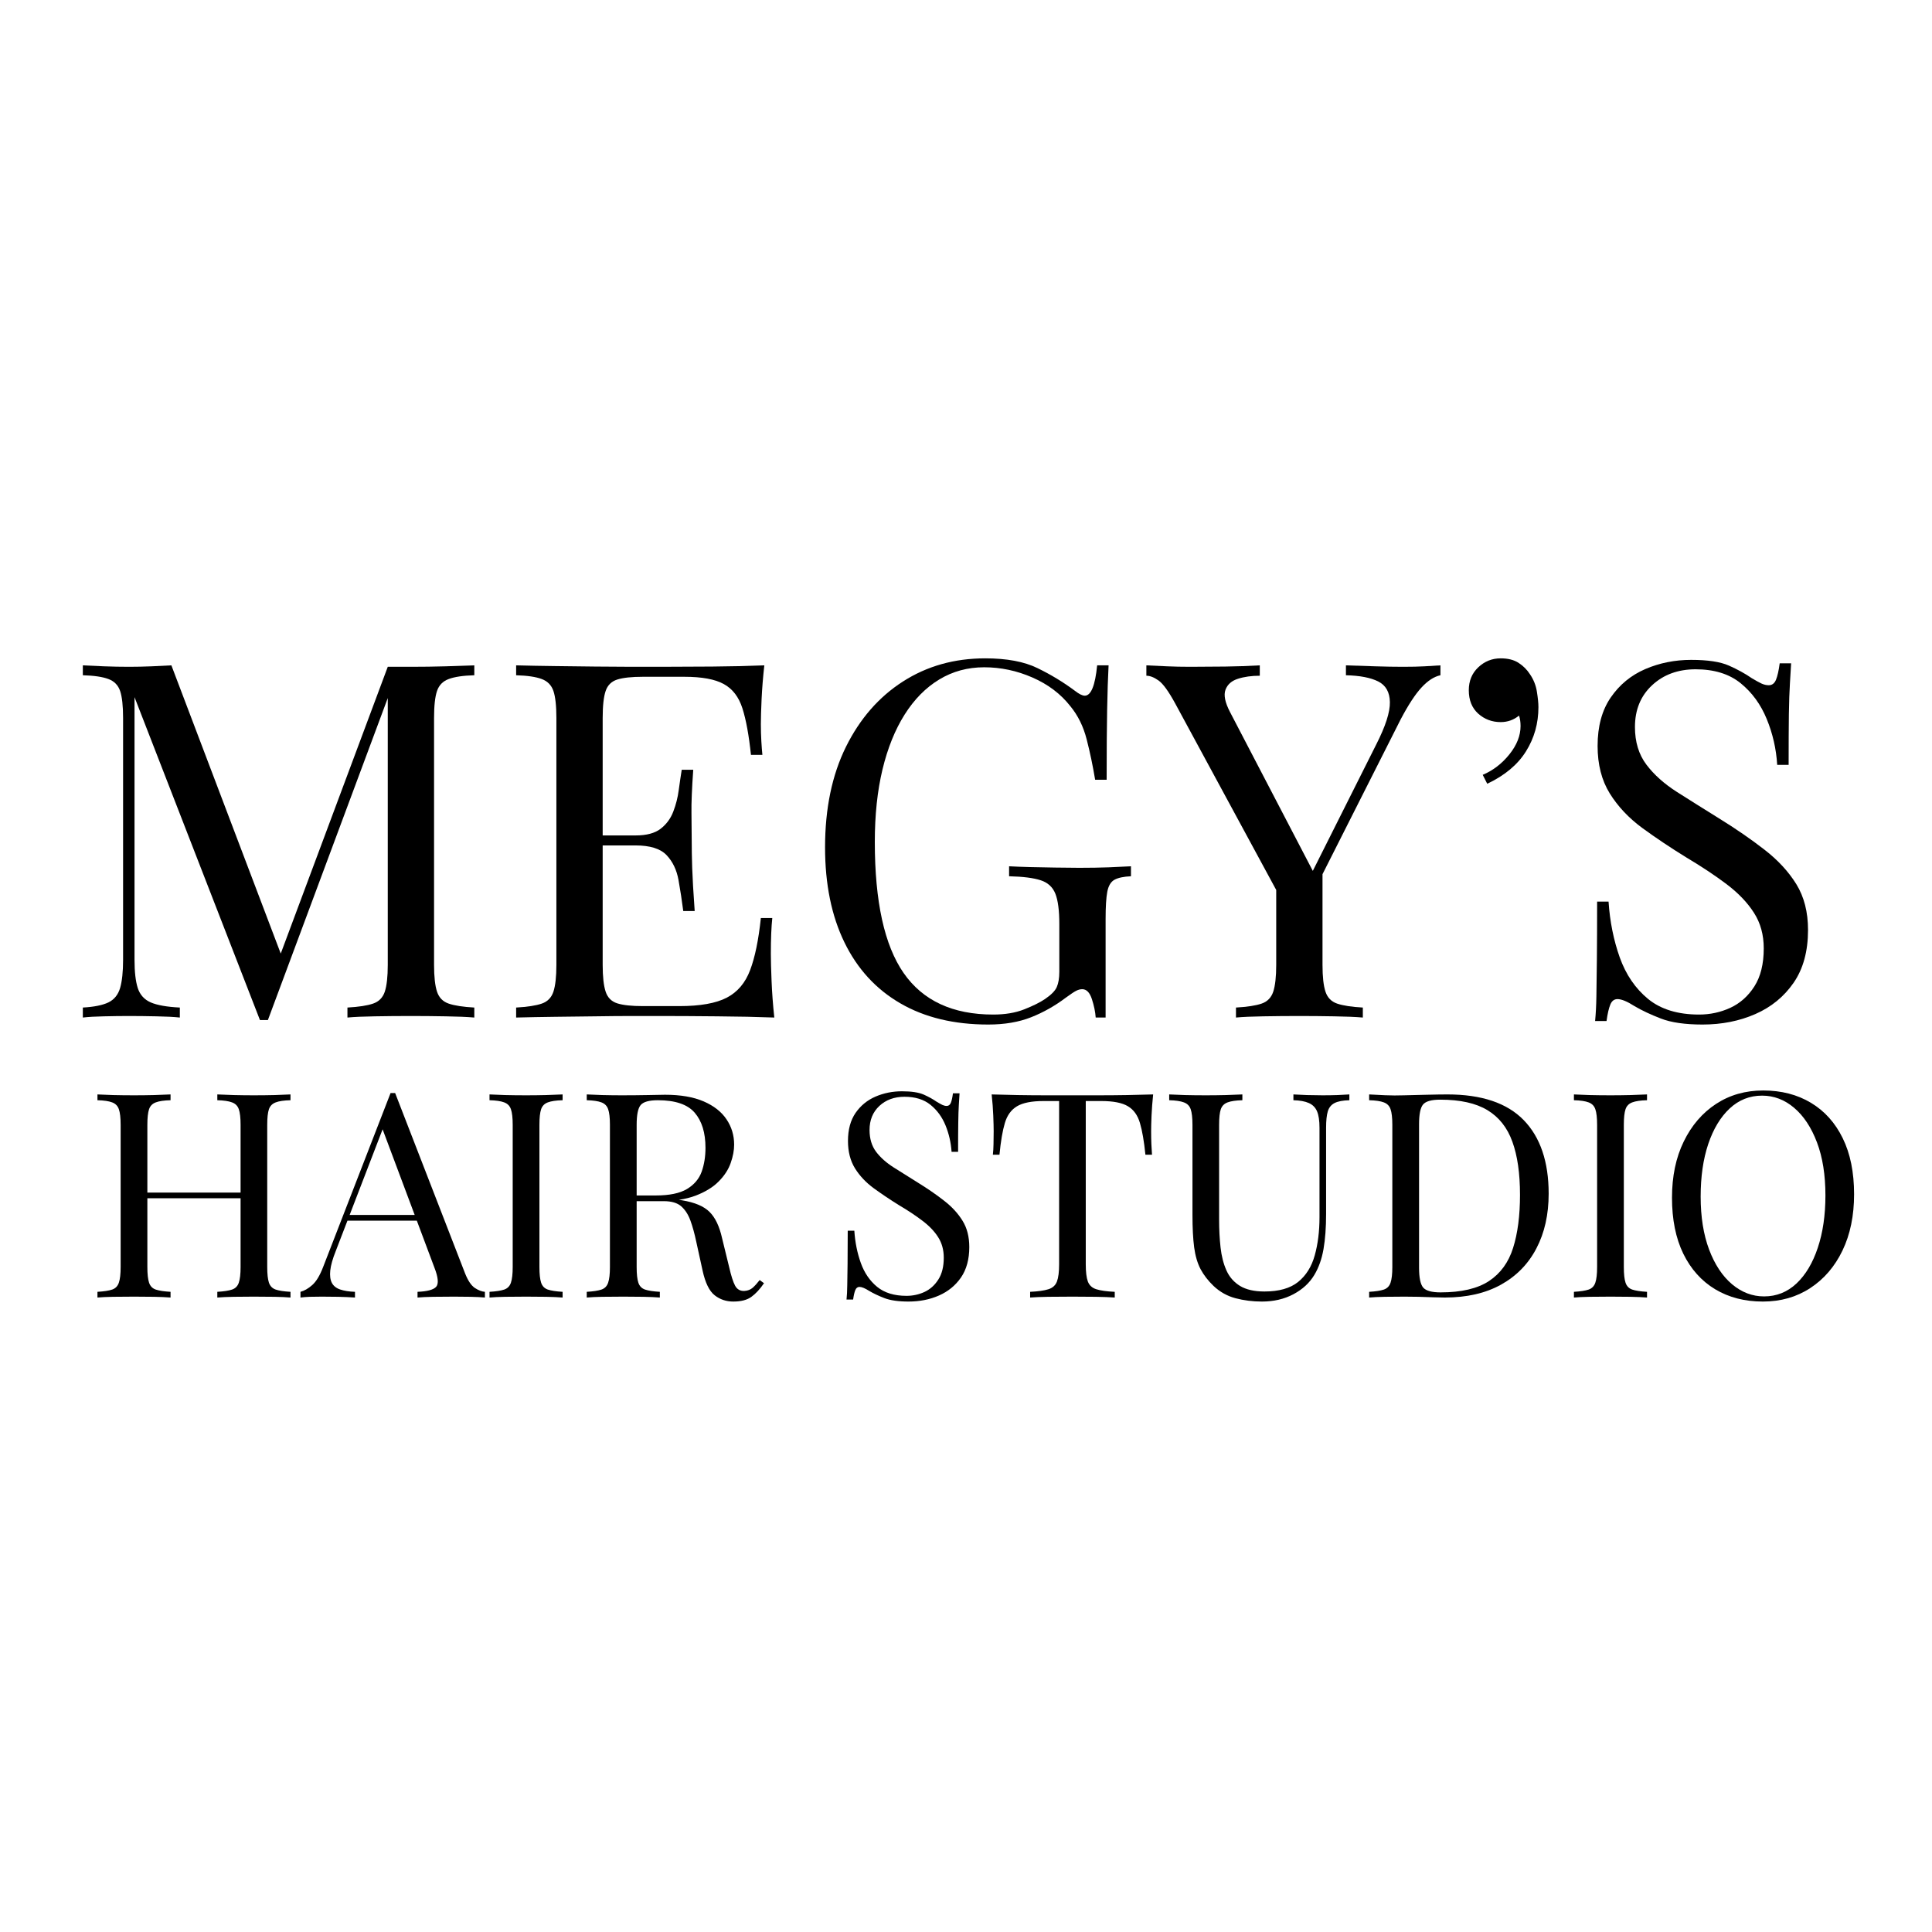 <svg xmlns="http://www.w3.org/2000/svg" xmlns:xlink="http://www.w3.org/1999/xlink" width="500" zoomAndPan="magnify" viewBox="0 0 375 375" height="500" preserveAspectRatio="xMidYMid meet" version="1.0"><defs><g/><clipPath id="aafff0955c"><path d="M 5 98 L 353 98 L 353 173.16 L 5 173.16 Z M 5 98 " clip-rule="nonzero"/></clipPath><clipPath id="a9a95e411b"><rect x="0" width="348" y="0" height="76"/></clipPath><clipPath id="674be9138e"><rect x="0" width="364" y="0" height="174"/></clipPath></defs><g transform="matrix(1, 0, 0, 1, 11, 93)"><g clip-path="url(#674be9138e)"><g fill="#000000" fill-opacity="1"><g transform="translate(1.016, 104.503)"><g><path d="M 80.047 -68.359 L 80.047 -66.438 C 77.859 -66.375 76.203 -66.129 75.078 -65.703 C 73.953 -65.285 73.195 -64.516 72.812 -63.391 C 72.426 -62.266 72.234 -60.508 72.234 -58.125 L 72.234 -10.234 C 72.234 -7.922 72.426 -6.18 72.812 -5.016 C 73.195 -3.859 73.953 -3.086 75.078 -2.703 C 76.203 -2.316 77.859 -2.062 80.047 -1.938 L 80.047 0 C 78.566 -0.125 76.719 -0.203 74.5 -0.234 C 72.281 -0.273 70.039 -0.297 67.781 -0.297 C 65.27 -0.297 62.922 -0.273 60.734 -0.234 C 58.547 -0.203 56.773 -0.125 55.422 0 L 55.422 -1.938 C 57.609 -2.062 59.266 -2.316 60.391 -2.703 C 61.523 -3.086 62.285 -3.859 62.672 -5.016 C 63.055 -6.18 63.25 -7.922 63.25 -10.234 L 63.25 -63.344 L 63.641 -63.062 L 39.984 0.484 L 38.438 0.484 L 14.094 -62.188 L 14.094 -11.203 C 14.094 -8.879 14.301 -7.055 14.719 -5.734 C 15.145 -4.422 15.984 -3.488 17.234 -2.938 C 18.492 -2.395 20.379 -2.062 22.891 -1.938 L 22.891 0 C 21.723 -0.125 20.207 -0.203 18.344 -0.234 C 16.477 -0.273 14.707 -0.297 13.031 -0.297 C 11.426 -0.297 9.801 -0.273 8.156 -0.234 C 6.52 -0.203 5.156 -0.125 4.062 0 L 4.062 -1.938 C 6.25 -2.062 7.906 -2.395 9.031 -2.938 C 10.156 -3.488 10.91 -4.422 11.297 -5.734 C 11.68 -7.055 11.875 -8.879 11.875 -11.203 L 11.875 -58.125 C 11.875 -60.508 11.68 -62.266 11.297 -63.391 C 10.91 -64.516 10.156 -65.285 9.031 -65.703 C 7.906 -66.129 6.25 -66.375 4.062 -66.438 L 4.062 -68.359 C 5.156 -68.297 6.52 -68.234 8.156 -68.172 C 9.801 -68.109 11.426 -68.078 13.031 -68.078 C 14.445 -68.078 15.91 -68.109 17.422 -68.172 C 18.941 -68.234 20.219 -68.297 21.25 -68.359 L 43.156 -10.625 L 41.516 -9.844 L 63.25 -68.078 C 64.02 -68.078 64.773 -68.078 65.516 -68.078 C 66.254 -68.078 67.008 -68.078 67.781 -68.078 C 70.039 -68.078 72.281 -68.109 74.5 -68.172 C 76.719 -68.234 78.566 -68.297 80.047 -68.359 Z M 80.047 -68.359 "/></g></g></g><g fill="#000000" fill-opacity="1"><g transform="translate(85.12, 104.503)"><g><path d="M 52.234 -68.359 C 51.984 -66.109 51.805 -63.922 51.703 -61.797 C 51.609 -59.672 51.562 -58.062 51.562 -56.969 C 51.562 -55.812 51.594 -54.703 51.656 -53.641 C 51.719 -52.578 51.785 -51.691 51.859 -50.984 L 49.641 -50.984 C 49.242 -54.785 48.691 -57.797 47.984 -60.016 C 47.273 -62.234 46.066 -63.805 44.359 -64.734 C 42.66 -65.672 40.102 -66.141 36.688 -66.141 L 28.672 -66.141 C 26.484 -66.141 24.828 -65.961 23.703 -65.609 C 22.578 -65.254 21.82 -64.516 21.438 -63.391 C 21.051 -62.266 20.859 -60.508 20.859 -58.125 L 20.859 -10.234 C 20.859 -7.922 21.051 -6.18 21.438 -5.016 C 21.82 -3.859 22.578 -3.102 23.703 -2.75 C 24.828 -2.395 26.484 -2.219 28.672 -2.219 L 35.734 -2.219 C 39.785 -2.219 42.859 -2.766 44.953 -3.859 C 47.047 -4.953 48.555 -6.738 49.484 -9.219 C 50.422 -11.695 51.113 -15.062 51.562 -19.312 L 53.781 -19.312 C 53.594 -17.57 53.5 -15.254 53.5 -12.359 C 53.5 -11.141 53.547 -9.383 53.641 -7.094 C 53.734 -4.812 53.91 -2.445 54.172 0 C 50.891 -0.125 47.188 -0.203 43.062 -0.234 C 38.945 -0.273 35.281 -0.297 32.062 -0.297 C 30.645 -0.297 28.82 -0.297 26.594 -0.297 C 24.375 -0.297 21.977 -0.273 19.406 -0.234 C 16.832 -0.203 14.223 -0.172 11.578 -0.141 C 8.941 -0.109 6.438 -0.062 4.062 0 L 4.062 -1.938 C 6.25 -2.062 7.906 -2.316 9.031 -2.703 C 10.156 -3.086 10.91 -3.859 11.297 -5.016 C 11.68 -6.18 11.875 -7.922 11.875 -10.234 L 11.875 -58.125 C 11.875 -60.508 11.68 -62.266 11.297 -63.391 C 10.91 -64.516 10.156 -65.285 9.031 -65.703 C 7.906 -66.129 6.25 -66.375 4.062 -66.438 L 4.062 -68.359 C 6.438 -68.297 8.941 -68.25 11.578 -68.219 C 14.223 -68.188 16.832 -68.156 19.406 -68.125 C 21.977 -68.094 24.375 -68.078 26.594 -68.078 C 28.82 -68.078 30.645 -68.078 32.062 -68.078 C 35.02 -68.078 38.379 -68.094 42.141 -68.125 C 45.91 -68.156 49.273 -68.234 52.234 -68.359 Z M 35.625 -35.344 C 35.625 -35.344 35.625 -35.02 35.625 -34.375 C 35.625 -33.727 35.625 -33.406 35.625 -33.406 L 17.953 -33.406 C 17.953 -33.406 17.953 -33.727 17.953 -34.375 C 17.953 -35.02 17.953 -35.344 17.953 -35.344 Z M 38.438 -48.094 C 38.176 -44.414 38.062 -41.613 38.094 -39.688 C 38.125 -37.758 38.141 -35.988 38.141 -34.375 C 38.141 -32.77 38.172 -31 38.234 -29.062 C 38.297 -27.133 38.457 -24.336 38.719 -20.672 L 36.5 -20.672 C 36.238 -22.723 35.93 -24.727 35.578 -26.688 C 35.223 -28.656 34.453 -30.266 33.266 -31.516 C 32.078 -32.773 30.066 -33.406 27.234 -33.406 L 27.234 -35.344 C 29.359 -35.344 30.984 -35.773 32.109 -36.641 C 33.234 -37.516 34.051 -38.625 34.562 -39.969 C 35.082 -41.32 35.438 -42.723 35.625 -44.172 C 35.82 -45.617 36.016 -46.926 36.203 -48.094 Z M 38.438 -48.094 "/></g></g></g><g fill="#000000" fill-opacity="1"><g transform="translate(143.925, 104.503)"><g><path d="M 36.312 -69.719 C 40.488 -69.719 43.863 -69.086 46.438 -67.828 C 49.02 -66.578 51.438 -65.113 53.688 -63.438 C 54.52 -62.789 55.164 -62.469 55.625 -62.469 C 56.844 -62.469 57.645 -64.43 58.031 -68.359 L 60.25 -68.359 C 60.125 -65.984 60.031 -63.086 59.969 -59.672 C 59.906 -56.266 59.875 -51.758 59.875 -46.156 L 57.641 -46.156 C 57.191 -48.863 56.645 -51.473 56 -53.984 C 55.363 -56.492 54.301 -58.648 52.812 -60.453 C 50.945 -62.828 48.5 -64.676 45.469 -66 C 42.445 -67.32 39.328 -67.984 36.109 -67.984 C 32.891 -67.984 29.977 -67.191 27.375 -65.609 C 24.77 -64.035 22.531 -61.766 20.656 -58.797 C 18.789 -55.836 17.359 -52.281 16.359 -48.125 C 15.367 -43.977 14.875 -39.301 14.875 -34.094 C 14.875 -22.5 16.738 -14.016 20.469 -8.641 C 24.207 -3.266 30.004 -0.578 37.859 -0.578 C 40.172 -0.578 42.18 -0.914 43.891 -1.594 C 45.598 -2.27 46.93 -2.93 47.891 -3.578 C 49.117 -4.41 49.891 -5.195 50.203 -5.938 C 50.523 -6.676 50.688 -7.66 50.688 -8.891 L 50.688 -18.156 C 50.688 -20.789 50.43 -22.75 49.922 -24.031 C 49.41 -25.32 48.461 -26.191 47.078 -26.641 C 45.691 -27.098 43.645 -27.359 40.938 -27.422 L 40.938 -29.359 C 42.102 -29.297 43.457 -29.242 45 -29.203 C 46.539 -29.172 48.164 -29.141 49.875 -29.109 C 51.582 -29.078 53.145 -29.062 54.562 -29.062 C 56.688 -29.062 58.598 -29.094 60.297 -29.156 C 62.004 -29.227 63.438 -29.297 64.594 -29.359 L 64.594 -27.422 C 63.176 -27.359 62.113 -27.133 61.406 -26.75 C 60.695 -26.363 60.227 -25.586 60 -24.422 C 59.781 -23.266 59.672 -21.5 59.672 -19.125 L 59.672 0 L 57.75 0 C 57.676 -1.094 57.43 -2.281 57.016 -3.562 C 56.598 -4.852 55.973 -5.5 55.141 -5.5 C 54.754 -5.5 54.367 -5.398 53.984 -5.203 C 53.598 -5.016 52.922 -4.566 51.953 -3.859 C 49.828 -2.254 47.57 -0.984 45.188 -0.047 C 42.812 0.891 40.047 1.359 36.891 1.359 C 30.254 1.359 24.57 -0.008 19.844 -2.75 C 15.113 -5.488 11.492 -9.43 8.984 -14.578 C 6.473 -19.734 5.219 -25.883 5.219 -33.031 C 5.219 -40.562 6.566 -47.062 9.266 -52.531 C 11.973 -58 15.66 -62.227 20.328 -65.219 C 24.992 -68.219 30.32 -69.719 36.312 -69.719 Z M 36.312 -69.719 "/></g></g></g><g fill="#000000" fill-opacity="1"><g transform="translate(211.807, 104.503)"><g><path d="M 56.781 -68.359 L 56.781 -66.438 C 55.551 -66.176 54.328 -65.383 53.109 -64.062 C 51.891 -62.75 50.535 -60.676 49.047 -57.844 L 29.547 -19.219 L 27.906 -19.219 L 5.312 -60.938 C 4.02 -63.312 2.938 -64.805 2.062 -65.422 C 1.195 -66.035 0.41 -66.344 -0.297 -66.344 L -0.297 -68.359 C 0.992 -68.297 2.332 -68.234 3.719 -68.172 C 5.102 -68.109 6.598 -68.078 8.203 -68.078 C 10.328 -68.078 12.598 -68.094 15.016 -68.125 C 17.43 -68.156 19.664 -68.234 21.719 -68.359 L 21.719 -66.344 C 20.113 -66.344 18.695 -66.145 17.469 -65.75 C 16.25 -65.363 15.445 -64.656 15.062 -63.625 C 14.676 -62.602 14.969 -61.16 15.938 -59.297 L 32.25 -28 L 31.484 -27.422 L 44.328 -53.016 C 46.129 -56.555 47.008 -59.289 46.969 -61.219 C 46.938 -63.156 46.18 -64.492 44.703 -65.234 C 43.223 -65.973 41.133 -66.375 38.438 -66.438 L 38.438 -68.359 C 40.301 -68.297 42.195 -68.234 44.125 -68.172 C 46.062 -68.109 47.863 -68.078 49.531 -68.078 C 51.207 -68.078 52.594 -68.109 53.688 -68.172 C 54.781 -68.234 55.812 -68.297 56.781 -68.359 Z M 33.891 -29.359 L 33.891 -10.234 C 33.891 -7.922 34.082 -6.18 34.469 -5.016 C 34.852 -3.859 35.609 -3.086 36.734 -2.703 C 37.867 -2.316 39.531 -2.062 41.719 -1.938 L 41.719 0 C 40.238 -0.125 38.383 -0.203 36.156 -0.234 C 33.938 -0.273 31.703 -0.297 29.453 -0.297 C 26.941 -0.297 24.594 -0.273 22.406 -0.234 C 20.219 -0.203 18.445 -0.125 17.094 0 L 17.094 -1.938 C 19.281 -2.062 20.938 -2.316 22.062 -2.703 C 23.188 -3.086 23.941 -3.859 24.328 -5.016 C 24.711 -6.18 24.906 -7.922 24.906 -10.234 L 24.906 -30.031 L 30.125 -24.047 Z M 33.891 -29.359 "/></g></g></g><g fill="#000000" fill-opacity="1"><g transform="translate(268.874, 104.503)"><g><path d="M 11.406 -69.719 C 12.82 -69.719 13.977 -69.426 14.875 -68.844 C 15.781 -68.258 16.52 -67.52 17.094 -66.625 C 17.801 -65.594 18.25 -64.461 18.438 -63.234 C 18.633 -62.016 18.734 -61.02 18.734 -60.25 C 18.734 -57.094 17.926 -54.227 16.312 -51.656 C 14.707 -49.082 12.203 -46.988 8.797 -45.375 L 7.922 -47.109 C 9.922 -47.953 11.645 -49.273 13.094 -51.078 C 14.539 -52.879 15.266 -54.711 15.266 -56.578 C 15.266 -57.348 15.164 -58.023 14.969 -58.609 C 13.938 -57.766 12.75 -57.344 11.406 -57.344 C 9.727 -57.344 8.273 -57.891 7.047 -58.984 C 5.828 -60.086 5.219 -61.602 5.219 -63.531 C 5.219 -65.332 5.828 -66.812 7.047 -67.969 C 8.273 -69.133 9.727 -69.719 11.406 -69.719 Z M 11.406 -69.719 "/></g></g></g><g fill="#000000" fill-opacity="1"><g transform="translate(292.531, 104.503)"><g><path d="M 24.719 -69.422 C 27.938 -69.422 30.379 -69.051 32.047 -68.312 C 33.723 -67.57 35.207 -66.754 36.5 -65.859 C 37.27 -65.398 37.895 -65.055 38.375 -64.828 C 38.863 -64.609 39.332 -64.5 39.781 -64.5 C 40.426 -64.5 40.895 -64.852 41.188 -65.562 C 41.477 -66.27 41.719 -67.332 41.906 -68.75 L 44.125 -68.75 C 44.062 -67.656 43.984 -66.352 43.891 -64.844 C 43.797 -63.332 43.727 -61.336 43.688 -58.859 C 43.656 -56.379 43.641 -53.109 43.641 -49.047 L 41.422 -49.047 C 41.234 -52.141 40.555 -55.102 39.391 -57.938 C 38.234 -60.77 36.547 -63.086 34.328 -64.891 C 32.109 -66.691 29.195 -67.594 25.594 -67.594 C 22.176 -67.594 19.359 -66.562 17.141 -64.5 C 14.922 -62.438 13.812 -59.734 13.812 -56.391 C 13.812 -53.492 14.551 -51.062 16.031 -49.094 C 17.508 -47.133 19.488 -45.363 21.969 -43.781 C 24.445 -42.207 27.133 -40.52 30.031 -38.719 C 33.375 -36.656 36.348 -34.609 38.953 -32.578 C 41.566 -30.555 43.629 -28.32 45.141 -25.875 C 46.648 -23.426 47.406 -20.469 47.406 -17 C 47.406 -12.875 46.473 -9.457 44.609 -6.75 C 42.742 -4.051 40.266 -2.023 37.172 -0.672 C 34.086 0.68 30.676 1.359 26.938 1.359 C 23.531 1.359 20.828 0.969 18.828 0.188 C 16.836 -0.582 15.133 -1.383 13.719 -2.219 C 12.301 -3.125 11.203 -3.578 10.422 -3.578 C 9.785 -3.578 9.32 -3.223 9.031 -2.516 C 8.738 -1.805 8.492 -0.742 8.297 0.672 L 6.078 0.672 C 6.211 -0.68 6.297 -2.273 6.328 -4.109 C 6.359 -5.941 6.391 -8.336 6.422 -11.297 C 6.453 -14.254 6.469 -17.988 6.469 -22.5 L 8.688 -22.5 C 8.945 -18.633 9.672 -15.023 10.859 -11.672 C 12.055 -8.328 13.891 -5.641 16.359 -3.609 C 18.836 -1.586 22.141 -0.578 26.266 -0.578 C 28.391 -0.578 30.398 -1.008 32.297 -1.875 C 34.203 -2.75 35.766 -4.133 36.984 -6.031 C 38.203 -7.938 38.812 -10.398 38.812 -13.422 C 38.812 -16.055 38.18 -18.352 36.922 -20.312 C 35.672 -22.281 33.922 -24.117 31.672 -25.828 C 29.422 -27.535 26.781 -29.289 23.75 -31.094 C 20.727 -32.957 17.895 -34.852 15.25 -36.781 C 12.613 -38.719 10.504 -40.957 8.922 -43.5 C 7.348 -46.039 6.562 -49.113 6.562 -52.719 C 6.562 -56.52 7.414 -59.66 9.125 -62.141 C 10.832 -64.617 13.066 -66.453 15.828 -67.641 C 18.598 -68.828 21.562 -69.422 24.719 -69.422 Z M 24.719 -69.422 "/></g></g></g><g fill="#000000" fill-opacity="1"><g transform="translate(344.674, 104.503)"><g/></g></g><g clip-path="url(#aafff0955c)"><g transform="matrix(1, 0, 0, 1, 5, 98)"><g clip-path="url(#a9a95e411b)"><g fill="#000000" fill-opacity="1"><g transform="translate(0.572, 60.85)"><g><path d="M 25.609 0 L 25.609 -1.109 C 26.867 -1.18 27.82 -1.328 28.469 -1.547 C 29.125 -1.773 29.562 -2.223 29.781 -2.891 C 30.008 -3.555 30.125 -4.562 30.125 -5.906 L 30.125 -33.516 C 30.125 -34.891 30.008 -35.898 29.781 -36.547 C 29.562 -37.191 29.125 -37.633 28.469 -37.875 C 27.82 -38.125 26.867 -38.266 25.609 -38.297 L 25.609 -39.422 C 26.461 -39.379 27.535 -39.336 28.828 -39.297 C 30.129 -39.266 31.41 -39.25 32.672 -39.25 C 34.117 -39.25 35.473 -39.266 36.734 -39.297 C 38.004 -39.336 39.031 -39.379 39.812 -39.422 L 39.812 -38.297 C 38.539 -38.266 37.582 -38.125 36.938 -37.875 C 36.289 -37.633 35.852 -37.191 35.625 -36.547 C 35.406 -35.898 35.297 -34.891 35.297 -33.516 L 35.297 -5.906 C 35.297 -4.562 35.406 -3.555 35.625 -2.891 C 35.852 -2.223 36.289 -1.773 36.938 -1.547 C 37.582 -1.328 38.539 -1.18 39.812 -1.109 L 39.812 0 C 39.031 -0.07 38.004 -0.117 36.734 -0.141 C 35.473 -0.16 34.117 -0.172 32.672 -0.172 C 31.41 -0.172 30.129 -0.16 28.828 -0.141 C 27.535 -0.117 26.461 -0.07 25.609 0 Z M 2.344 0 L 2.344 -1.109 C 3.602 -1.18 4.555 -1.328 5.203 -1.547 C 5.848 -1.773 6.281 -2.223 6.5 -2.891 C 6.727 -3.555 6.844 -4.562 6.844 -5.906 L 6.844 -33.516 C 6.844 -34.891 6.727 -35.898 6.5 -36.547 C 6.281 -37.191 5.848 -37.633 5.203 -37.875 C 4.555 -38.125 3.602 -38.266 2.344 -38.297 L 2.344 -39.422 C 3.113 -39.379 4.129 -39.336 5.391 -39.297 C 6.66 -39.266 8.02 -39.25 9.469 -39.25 C 10.758 -39.25 12.047 -39.266 13.328 -39.297 C 14.609 -39.336 15.676 -39.379 16.531 -39.422 L 16.531 -38.297 C 15.27 -38.266 14.312 -38.125 13.656 -37.875 C 13.008 -37.633 12.578 -37.191 12.359 -36.547 C 12.141 -35.898 12.031 -34.891 12.031 -33.516 L 12.031 -5.906 C 12.031 -4.562 12.141 -3.555 12.359 -2.891 C 12.578 -2.223 13.008 -1.773 13.656 -1.547 C 14.312 -1.328 15.27 -1.18 16.531 -1.109 L 16.531 0 C 15.676 -0.07 14.609 -0.117 13.328 -0.141 C 12.047 -0.16 10.758 -0.172 9.469 -0.172 C 8.02 -0.172 6.66 -0.16 5.391 -0.141 C 4.129 -0.117 3.113 -0.07 2.344 0 Z M 10.078 -19.266 L 10.078 -20.375 L 32.062 -20.375 L 32.062 -19.266 Z M 10.078 -19.266 "/></g></g></g><g fill="#000000" fill-opacity="1"><g transform="translate(42.714, 60.85)"><g><path d="M 17.984 -39.688 L 31.562 -4.672 C 32.125 -3.266 32.754 -2.328 33.453 -1.859 C 34.16 -1.398 34.812 -1.148 35.406 -1.109 L 35.406 0 C 34.664 -0.07 33.754 -0.117 32.672 -0.141 C 31.598 -0.16 30.523 -0.172 29.453 -0.172 C 28.004 -0.172 26.648 -0.16 25.391 -0.141 C 24.129 -0.117 23.109 -0.07 22.328 0 L 22.328 -1.109 C 24.211 -1.18 25.414 -1.504 25.938 -2.078 C 26.457 -2.66 26.348 -3.898 25.609 -5.797 L 15.25 -33.453 L 16.141 -34.188 L 6.453 -9.016 C 5.859 -7.535 5.504 -6.285 5.391 -5.266 C 5.285 -4.242 5.391 -3.438 5.703 -2.844 C 6.016 -2.25 6.551 -1.82 7.312 -1.562 C 8.082 -1.301 9.039 -1.148 10.188 -1.109 L 10.188 0 C 9.145 -0.07 8.055 -0.117 6.922 -0.141 C 5.797 -0.16 4.75 -0.172 3.781 -0.172 C 2.852 -0.172 2.066 -0.16 1.422 -0.141 C 0.773 -0.117 0.172 -0.07 -0.391 0 L -0.391 -1.109 C 0.348 -1.297 1.109 -1.734 1.891 -2.422 C 2.672 -3.109 3.379 -4.285 4.016 -5.953 L 17.094 -39.688 C 17.238 -39.688 17.383 -39.688 17.531 -39.688 C 17.688 -39.688 17.836 -39.688 17.984 -39.688 Z M 24.781 -16.031 L 24.781 -14.922 L 8.188 -14.922 L 8.734 -16.031 Z M 24.781 -16.031 "/></g></g></g><g fill="#000000" fill-opacity="1"><g transform="translate(76.671, 60.85)"><g><path d="M 16.531 -39.422 L 16.531 -38.297 C 15.27 -38.266 14.312 -38.125 13.656 -37.875 C 13.008 -37.633 12.578 -37.191 12.359 -36.547 C 12.141 -35.898 12.031 -34.891 12.031 -33.516 L 12.031 -5.906 C 12.031 -4.562 12.141 -3.555 12.359 -2.891 C 12.578 -2.223 13.008 -1.773 13.656 -1.547 C 14.312 -1.328 15.27 -1.18 16.531 -1.109 L 16.531 0 C 15.676 -0.07 14.609 -0.117 13.328 -0.141 C 12.047 -0.16 10.758 -0.172 9.469 -0.172 C 8.02 -0.172 6.66 -0.16 5.391 -0.141 C 4.129 -0.117 3.113 -0.07 2.344 0 L 2.344 -1.109 C 3.602 -1.18 4.555 -1.328 5.203 -1.547 C 5.848 -1.773 6.281 -2.223 6.5 -2.891 C 6.727 -3.555 6.844 -4.562 6.844 -5.906 L 6.844 -33.516 C 6.844 -34.891 6.727 -35.898 6.5 -36.547 C 6.281 -37.191 5.848 -37.633 5.203 -37.875 C 4.555 -38.125 3.602 -38.266 2.344 -38.297 L 2.344 -39.422 C 3.113 -39.379 4.129 -39.336 5.391 -39.297 C 6.66 -39.266 8.02 -39.25 9.469 -39.25 C 10.758 -39.25 12.047 -39.266 13.328 -39.297 C 14.609 -39.336 15.676 -39.379 16.531 -39.422 Z M 16.531 -39.422 "/></g></g></g><g fill="#000000" fill-opacity="1"><g transform="translate(95.543, 60.85)"><g><path d="M 2.344 -39.422 C 3.113 -39.379 4.129 -39.336 5.391 -39.297 C 6.66 -39.266 7.906 -39.25 9.125 -39.25 C 10.875 -39.25 12.547 -39.266 14.141 -39.297 C 15.734 -39.336 16.863 -39.359 17.531 -39.359 C 20.539 -39.359 23.035 -38.93 25.016 -38.078 C 27.004 -37.223 28.488 -36.062 29.469 -34.594 C 30.457 -33.133 30.953 -31.492 30.953 -29.672 C 30.953 -28.555 30.727 -27.367 30.281 -26.109 C 29.844 -24.848 29.07 -23.66 27.969 -22.547 C 26.875 -21.43 25.379 -20.508 23.484 -19.781 C 21.598 -19.062 19.207 -18.703 16.312 -18.703 L 10.969 -18.703 L 10.969 -19.812 L 15.75 -19.812 C 18.383 -19.812 20.398 -20.227 21.797 -21.062 C 23.191 -21.906 24.141 -23.02 24.641 -24.406 C 25.141 -25.801 25.391 -27.352 25.391 -29.062 C 25.391 -31.988 24.691 -34.258 23.297 -35.875 C 21.91 -37.488 19.523 -38.297 16.141 -38.297 C 14.43 -38.297 13.316 -37.977 12.797 -37.344 C 12.285 -36.719 12.031 -35.441 12.031 -33.516 L 12.031 -5.906 C 12.031 -4.562 12.141 -3.555 12.359 -2.891 C 12.578 -2.223 13.008 -1.773 13.656 -1.547 C 14.312 -1.328 15.27 -1.18 16.531 -1.109 L 16.531 0 C 15.676 -0.07 14.609 -0.117 13.328 -0.141 C 12.047 -0.16 10.758 -0.172 9.469 -0.172 C 8.02 -0.172 6.66 -0.16 5.391 -0.141 C 4.129 -0.117 3.113 -0.07 2.344 0 L 2.344 -1.109 C 3.602 -1.18 4.555 -1.328 5.203 -1.547 C 5.848 -1.773 6.281 -2.223 6.5 -2.891 C 6.727 -3.555 6.844 -4.562 6.844 -5.906 L 6.844 -33.516 C 6.844 -34.891 6.727 -35.898 6.5 -36.547 C 6.281 -37.191 5.848 -37.633 5.203 -37.875 C 4.555 -38.125 3.602 -38.266 2.344 -38.297 Z M 11.188 -19.656 C 13.195 -19.582 14.773 -19.5 15.922 -19.406 C 17.066 -19.312 18 -19.227 18.719 -19.156 C 19.445 -19.082 20.148 -18.988 20.828 -18.875 C 23.305 -18.469 25.094 -17.711 26.188 -16.609 C 27.289 -15.516 28.098 -13.82 28.609 -11.531 L 30 -5.844 C 30.375 -4.207 30.754 -3.023 31.141 -2.297 C 31.535 -1.578 32.141 -1.238 32.953 -1.281 C 33.586 -1.32 34.117 -1.523 34.547 -1.891 C 34.973 -2.266 35.426 -2.766 35.906 -3.391 L 36.75 -2.781 C 35.969 -1.633 35.156 -0.754 34.312 -0.141 C 33.477 0.473 32.301 0.781 30.781 0.781 C 29.414 0.781 28.211 0.375 27.172 -0.438 C 26.129 -1.258 25.348 -2.859 24.828 -5.234 L 23.609 -10.797 C 23.273 -12.391 22.895 -13.77 22.469 -14.938 C 22.039 -16.113 21.445 -17.035 20.688 -17.703 C 19.926 -18.367 18.801 -18.703 17.312 -18.703 L 11.297 -18.703 Z M 11.188 -19.656 "/></g></g></g><g fill="#000000" fill-opacity="1"><g transform="translate(130.948, 60.85)"><g/></g></g><g fill="#000000" fill-opacity="1"><g transform="translate(144.81, 60.85)"><g><path d="M 14.25 -40.031 C 16.102 -40.031 17.516 -39.816 18.484 -39.391 C 19.453 -38.961 20.305 -38.488 21.047 -37.969 C 21.492 -37.707 21.852 -37.508 22.125 -37.375 C 22.406 -37.25 22.676 -37.188 22.938 -37.188 C 23.312 -37.188 23.582 -37.391 23.75 -37.797 C 23.914 -38.203 24.051 -38.816 24.156 -39.641 L 25.438 -39.641 C 25.406 -39.004 25.359 -38.25 25.297 -37.375 C 25.242 -36.508 25.207 -35.359 25.188 -33.922 C 25.164 -32.492 25.156 -30.613 25.156 -28.281 L 23.891 -28.281 C 23.773 -30.062 23.383 -31.77 22.719 -33.406 C 22.051 -35.039 21.078 -36.375 19.797 -37.406 C 18.516 -38.445 16.832 -38.969 14.75 -38.969 C 12.781 -38.969 11.156 -38.375 9.875 -37.188 C 8.602 -36 7.969 -34.441 7.969 -32.516 C 7.969 -30.836 8.391 -29.43 9.234 -28.297 C 10.086 -27.172 11.227 -26.156 12.656 -25.25 C 14.094 -24.344 15.645 -23.367 17.312 -22.328 C 19.238 -21.141 20.953 -19.957 22.453 -18.781 C 23.961 -17.613 25.148 -16.32 26.016 -14.906 C 26.891 -13.5 27.328 -11.797 27.328 -9.797 C 27.328 -7.422 26.789 -5.453 25.719 -3.891 C 24.645 -2.336 23.219 -1.172 21.438 -0.391 C 19.656 0.391 17.688 0.781 15.531 0.781 C 13.562 0.781 12 0.555 10.844 0.109 C 9.695 -0.336 8.719 -0.801 7.906 -1.281 C 7.094 -1.801 6.461 -2.062 6.016 -2.062 C 5.641 -2.062 5.367 -1.852 5.203 -1.438 C 5.035 -1.031 4.895 -0.422 4.781 0.391 L 3.5 0.391 C 3.582 -0.391 3.629 -1.305 3.641 -2.359 C 3.66 -3.422 3.68 -4.805 3.703 -6.516 C 3.723 -8.223 3.734 -10.375 3.734 -12.969 L 5.016 -12.969 C 5.16 -10.738 5.578 -8.66 6.266 -6.734 C 6.953 -4.805 8.008 -3.254 9.438 -2.078 C 10.863 -0.91 12.766 -0.328 15.141 -0.328 C 16.367 -0.328 17.531 -0.578 18.625 -1.078 C 19.719 -1.586 20.613 -2.391 21.312 -3.484 C 22.02 -4.578 22.375 -5.992 22.375 -7.734 C 22.375 -9.254 22.008 -10.582 21.281 -11.719 C 20.562 -12.852 19.551 -13.91 18.25 -14.891 C 16.957 -15.879 15.438 -16.891 13.688 -17.922 C 11.945 -19.004 10.316 -20.098 8.797 -21.203 C 7.273 -22.316 6.055 -23.609 5.141 -25.078 C 4.234 -26.547 3.781 -28.316 3.781 -30.391 C 3.781 -32.586 4.27 -34.398 5.25 -35.828 C 6.238 -37.254 7.531 -38.312 9.125 -39 C 10.727 -39.688 12.438 -40.031 14.25 -40.031 Z M 14.25 -40.031 "/></g></g></g><g fill="#000000" fill-opacity="1"><g transform="translate(174.871, 60.85)"><g><path d="M 32.953 -39.422 C 32.805 -38.004 32.703 -36.633 32.641 -35.312 C 32.586 -34 32.562 -32.992 32.562 -32.297 C 32.562 -31.398 32.578 -30.562 32.609 -29.781 C 32.648 -29 32.691 -28.312 32.734 -27.719 L 31.453 -27.719 C 31.191 -30.32 30.836 -32.375 30.391 -33.875 C 29.953 -35.375 29.176 -36.457 28.062 -37.125 C 26.945 -37.801 25.219 -38.141 22.875 -38.141 L 19.875 -38.141 L 19.875 -6.453 C 19.875 -4.973 20.008 -3.859 20.281 -3.109 C 20.562 -2.367 21.109 -1.867 21.922 -1.609 C 22.742 -1.348 23.938 -1.18 25.5 -1.109 L 25.5 0 C 24.531 -0.07 23.301 -0.117 21.812 -0.141 C 20.332 -0.16 18.832 -0.172 17.312 -0.172 C 15.645 -0.172 14.078 -0.16 12.609 -0.141 C 11.141 -0.117 9.961 -0.07 9.078 0 L 9.078 -1.109 C 10.629 -1.18 11.812 -1.348 12.625 -1.609 C 13.445 -1.867 14 -2.367 14.281 -3.109 C 14.562 -3.859 14.703 -4.973 14.703 -6.453 L 14.703 -38.141 L 11.688 -38.141 C 9.383 -38.141 7.664 -37.801 6.531 -37.125 C 5.406 -36.457 4.617 -35.375 4.172 -33.875 C 3.723 -32.375 3.375 -30.32 3.125 -27.719 L 1.844 -27.719 C 1.914 -28.312 1.957 -29 1.969 -29.781 C 1.988 -30.562 2 -31.398 2 -32.297 C 2 -32.992 1.973 -34 1.922 -35.312 C 1.867 -36.633 1.766 -38.004 1.609 -39.422 C 3.172 -39.379 4.867 -39.336 6.703 -39.297 C 8.547 -39.266 10.395 -39.25 12.25 -39.25 C 14.102 -39.25 15.789 -39.25 17.312 -39.25 C 18.832 -39.25 20.508 -39.25 22.344 -39.25 C 24.188 -39.25 26.035 -39.266 27.891 -39.297 C 29.742 -39.336 31.43 -39.379 32.953 -39.422 Z M 32.953 -39.422 "/></g></g></g><g fill="#000000" fill-opacity="1"><g transform="translate(209.441, 60.85)"><g><path d="M 36.469 -39.422 L 36.469 -38.297 C 35.207 -38.266 34.25 -38.082 33.594 -37.75 C 32.945 -37.414 32.508 -36.875 32.281 -36.125 C 32.062 -35.383 31.953 -34.328 31.953 -32.953 L 31.953 -16.203 C 31.953 -13.598 31.785 -11.332 31.453 -9.406 C 31.117 -7.477 30.523 -5.805 29.672 -4.391 C 28.742 -2.836 27.391 -1.586 25.609 -0.641 C 23.828 0.305 21.785 0.781 19.484 0.781 C 17.703 0.781 16.004 0.566 14.391 0.141 C 12.773 -0.285 11.352 -1.078 10.125 -2.234 C 9.051 -3.266 8.207 -4.352 7.594 -5.5 C 6.988 -6.656 6.57 -8.066 6.344 -9.734 C 6.125 -11.41 6.016 -13.508 6.016 -16.031 L 6.016 -33.516 C 6.016 -34.891 5.898 -35.898 5.672 -36.547 C 5.453 -37.191 5.016 -37.633 4.359 -37.875 C 3.711 -38.125 2.758 -38.266 1.5 -38.297 L 1.5 -39.422 C 2.281 -39.379 3.301 -39.336 4.562 -39.297 C 5.82 -39.266 7.176 -39.25 8.625 -39.25 C 9.926 -39.25 11.219 -39.266 12.5 -39.297 C 13.781 -39.336 14.848 -39.379 15.703 -39.422 L 15.703 -38.297 C 14.441 -38.266 13.484 -38.125 12.828 -37.875 C 12.18 -37.633 11.742 -37.191 11.516 -36.547 C 11.297 -35.898 11.188 -34.891 11.188 -33.516 L 11.188 -15.094 C 11.188 -13.195 11.281 -11.406 11.469 -9.719 C 11.656 -8.031 12.035 -6.547 12.609 -5.266 C 13.18 -3.984 14.062 -2.977 15.25 -2.25 C 16.438 -1.531 18.016 -1.172 19.984 -1.172 C 22.805 -1.172 24.988 -1.789 26.531 -3.031 C 28.07 -4.281 29.145 -6 29.75 -8.188 C 30.363 -10.375 30.672 -12.844 30.672 -15.594 L 30.672 -32.953 C 30.672 -34.328 30.516 -35.383 30.203 -36.125 C 29.891 -36.875 29.359 -37.414 28.609 -37.75 C 27.867 -38.082 26.867 -38.266 25.609 -38.297 L 25.609 -39.422 C 26.273 -39.379 27.156 -39.336 28.25 -39.297 C 29.344 -39.266 30.352 -39.25 31.281 -39.25 C 32.25 -39.25 33.207 -39.266 34.156 -39.297 C 35.102 -39.336 35.875 -39.379 36.469 -39.422 Z M 36.469 -39.422 "/></g></g></g><g fill="#000000" fill-opacity="1"><g transform="translate(247.407, 60.85)"><g><path d="M 17.531 -39.422 C 24.176 -39.422 29.113 -37.758 32.344 -34.438 C 35.57 -31.113 37.188 -26.352 37.188 -20.156 C 37.188 -16.102 36.395 -12.566 34.812 -9.547 C 33.238 -6.523 30.945 -4.176 27.938 -2.5 C 24.938 -0.832 21.301 0 17.031 0 C 16.477 0 15.738 -0.016 14.812 -0.047 C 13.883 -0.086 12.926 -0.117 11.938 -0.141 C 10.957 -0.16 10.055 -0.172 9.234 -0.172 C 7.941 -0.172 6.66 -0.16 5.391 -0.141 C 4.129 -0.117 3.113 -0.07 2.344 0 L 2.344 -1.109 C 3.602 -1.18 4.555 -1.328 5.203 -1.547 C 5.848 -1.773 6.281 -2.223 6.5 -2.891 C 6.727 -3.555 6.844 -4.562 6.844 -5.906 L 6.844 -33.516 C 6.844 -34.891 6.727 -35.898 6.5 -36.547 C 6.281 -37.191 5.848 -37.633 5.203 -37.875 C 4.555 -38.125 3.602 -38.266 2.344 -38.297 L 2.344 -39.422 C 3.113 -39.379 4.129 -39.328 5.391 -39.266 C 6.66 -39.211 7.906 -39.207 9.125 -39.25 C 10.426 -39.281 11.895 -39.316 13.531 -39.359 C 15.164 -39.398 16.5 -39.422 17.531 -39.422 Z M 16.141 -38.406 C 14.43 -38.406 13.316 -38.086 12.797 -37.453 C 12.285 -36.828 12.031 -35.551 12.031 -33.625 L 12.031 -5.797 C 12.031 -3.859 12.297 -2.57 12.828 -1.938 C 13.367 -1.312 14.492 -1 16.203 -1 C 20.242 -1 23.379 -1.734 25.609 -3.203 C 27.836 -4.672 29.395 -6.812 30.281 -9.625 C 31.176 -12.445 31.625 -15.883 31.625 -19.938 C 31.625 -24.094 31.129 -27.531 30.141 -30.25 C 29.16 -32.977 27.547 -35.02 25.297 -36.375 C 23.055 -37.727 20.004 -38.406 16.141 -38.406 Z M 16.141 -38.406 "/></g></g></g><g fill="#000000" fill-opacity="1"><g transform="translate(287.154, 60.85)"><g><path d="M 16.531 -39.422 L 16.531 -38.297 C 15.27 -38.266 14.312 -38.125 13.656 -37.875 C 13.008 -37.633 12.578 -37.191 12.359 -36.547 C 12.141 -35.898 12.031 -34.891 12.031 -33.516 L 12.031 -5.906 C 12.031 -4.562 12.141 -3.555 12.359 -2.891 C 12.578 -2.223 13.008 -1.773 13.656 -1.547 C 14.312 -1.328 15.27 -1.18 16.531 -1.109 L 16.531 0 C 15.676 -0.07 14.609 -0.117 13.328 -0.141 C 12.047 -0.16 10.758 -0.172 9.469 -0.172 C 8.02 -0.172 6.66 -0.16 5.391 -0.141 C 4.129 -0.117 3.113 -0.07 2.344 0 L 2.344 -1.109 C 3.602 -1.18 4.555 -1.328 5.203 -1.547 C 5.848 -1.773 6.281 -2.223 6.5 -2.891 C 6.727 -3.555 6.844 -4.562 6.844 -5.906 L 6.844 -33.516 C 6.844 -34.891 6.727 -35.898 6.5 -36.547 C 6.281 -37.191 5.848 -37.633 5.203 -37.875 C 4.555 -38.125 3.602 -38.266 2.344 -38.297 L 2.344 -39.422 C 3.113 -39.379 4.129 -39.336 5.391 -39.297 C 6.66 -39.266 8.02 -39.25 9.469 -39.25 C 10.758 -39.25 12.047 -39.266 13.328 -39.297 C 14.609 -39.336 15.676 -39.379 16.531 -39.422 Z M 16.531 -39.422 "/></g></g></g><g fill="#000000" fill-opacity="1"><g transform="translate(305.58, 60.85)"><g><path d="M 20.656 -40.188 C 24.176 -40.188 27.266 -39.391 29.922 -37.797 C 32.578 -36.203 34.633 -33.91 36.094 -30.922 C 37.562 -27.93 38.297 -24.305 38.297 -20.047 C 38.297 -15.891 37.547 -12.25 36.047 -9.125 C 34.547 -6.008 32.457 -3.578 29.781 -1.828 C 27.113 -0.086 24.051 0.781 20.594 0.781 C 17.07 0.781 13.984 -0.016 11.328 -1.609 C 8.672 -3.211 6.609 -5.516 5.141 -8.516 C 3.68 -11.523 2.953 -15.145 2.953 -19.375 C 2.953 -23.531 3.711 -27.164 5.234 -30.281 C 6.754 -33.406 8.844 -35.836 11.5 -37.578 C 14.156 -39.316 17.207 -40.188 20.656 -40.188 Z M 20.438 -39.188 C 18.02 -39.188 15.922 -38.352 14.141 -36.688 C 12.359 -35.02 10.973 -32.719 9.984 -29.781 C 9.004 -26.852 8.516 -23.457 8.516 -19.594 C 8.516 -15.656 9.062 -12.227 10.156 -9.312 C 11.25 -6.406 12.734 -4.16 14.609 -2.578 C 16.484 -1.004 18.555 -0.219 20.828 -0.219 C 23.234 -0.219 25.328 -1.051 27.109 -2.719 C 28.891 -4.395 30.27 -6.707 31.25 -9.656 C 32.238 -12.602 32.734 -15.988 32.734 -19.812 C 32.734 -23.789 32.188 -27.223 31.094 -30.109 C 30 -33.004 28.523 -35.238 26.672 -36.812 C 24.816 -38.395 22.738 -39.188 20.438 -39.188 Z M 20.438 -39.188 "/></g></g></g></g></g></g></g></g></svg>